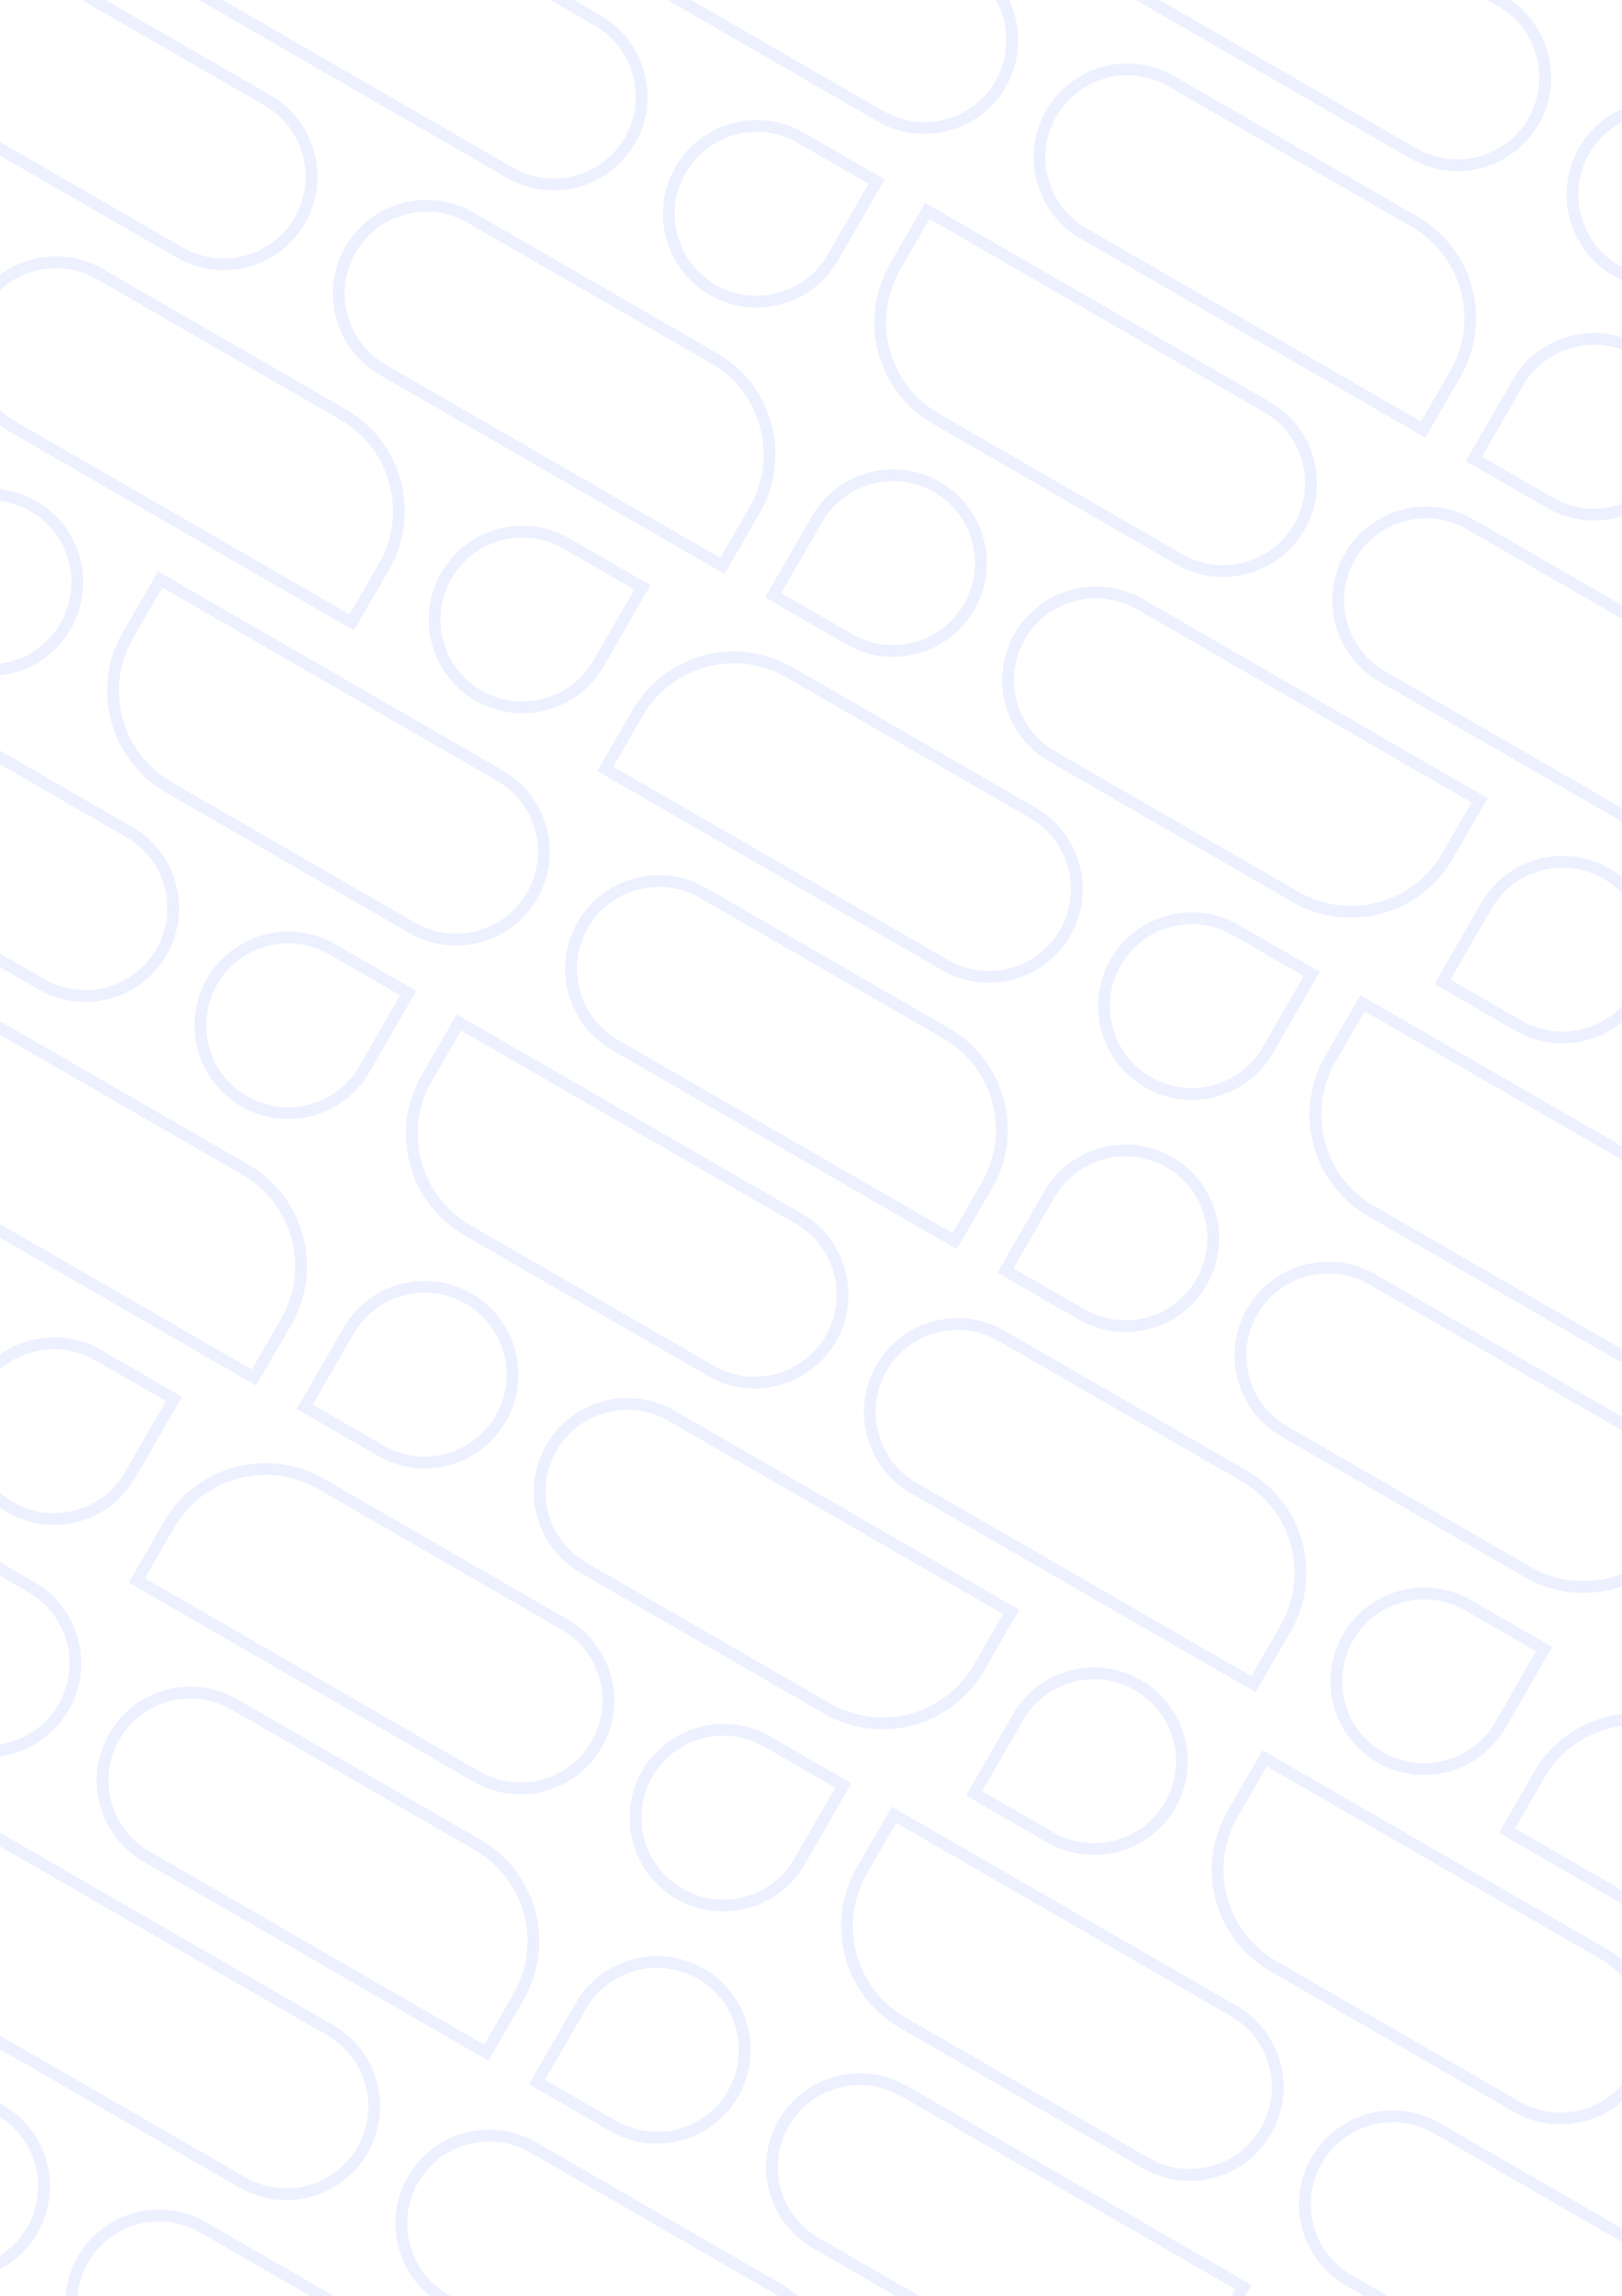 <svg width="277" height="392" viewBox="0 0 277 392" fill="none" xmlns="http://www.w3.org/2000/svg">
  <g opacity="0.3">
    <path
      d="M296.199 225.28C300.341 218.105 297.883 208.931 290.709 204.789L232.685 171.289L227.185 180.815C221.938 189.903 225.052 201.523 234.139 206.77L275.709 230.77C282.883 234.912 292.057 232.454 296.199 225.28Z"
      stroke="#BECCFF" stroke-width="2"/>
    <path
      d="M216.199 363.844C220.341 356.669 217.883 347.495 210.709 343.353L152.685 309.853L147.185 319.38C141.938 328.467 145.052 340.087 154.139 345.334L195.709 369.334C202.883 373.476 212.057 371.018 216.199 363.844Z"
      stroke="#BECCFF" stroke-width="2"/>
    <path
      d="M59.856 42.639C55.714 49.813 58.172 58.987 65.346 63.129L123.37 96.629L128.87 87.103C134.117 78.015 131.003 66.395 121.915 61.148L80.346 37.148C73.172 33.006 63.998 35.464 59.856 42.639Z"
      stroke="#BECCFF" stroke-width="2"/>
    <path
      d="M-20.144 181.203C-24.286 188.377 -21.828 197.551 -14.654 201.693L43.37 235.193L48.87 225.667C54.117 216.579 51.003 204.959 41.915 199.712L0.346 175.712C-6.828 171.57 -16.002 174.028 -20.144 181.203Z"
      stroke="#BECCFF" stroke-width="2"/>
    <path
      d="M179.53 19.357C175.388 26.531 177.846 35.705 185.02 39.847L243.044 73.347L248.544 63.821C253.791 54.733 250.677 43.113 241.59 37.866L200.02 13.866C192.846 9.724 183.672 12.182 179.53 19.357Z"
      stroke="#BECCFF" stroke-width="2"/>
    <path
      d="M99.53 157.921C95.388 165.095 97.846 174.269 105.02 178.411L163.044 211.911L168.544 202.385C173.791 193.297 170.677 181.677 161.59 176.43L120.02 152.43C112.846 148.288 103.672 150.746 99.53 157.921Z"
      stroke="#BECCFF" stroke-width="2"/>
    <path
      d="M19.53 296.485C15.388 303.659 17.846 312.833 25.02 316.975L83.044 350.475L88.544 340.949C93.791 331.861 90.677 320.241 81.59 314.994L40.02 290.994C32.846 286.852 23.672 289.31 19.53 296.485Z"
      stroke="#BECCFF" stroke-width="2"/>
    <path
      d="M221.884 89.998C226.026 82.823 223.568 73.649 216.394 69.507L158.37 36.007L152.87 45.533C147.623 54.621 150.737 66.241 159.824 71.488L201.394 95.488C208.568 99.63 217.742 97.172 221.884 89.998Z"
      stroke="#BECCFF" stroke-width="2"/>
    <path
      d="M141.884 228.562C146.026 221.387 143.568 212.213 136.394 208.071L78.37 174.571L72.87 184.098C67.623 193.185 70.737 204.805 79.824 210.052L121.394 234.052C128.568 238.194 137.742 235.736 141.884 228.562Z"
      stroke="#BECCFF" stroke-width="2"/>
    <path
      d="M61.884 367.126C66.026 359.951 63.568 350.777 56.394 346.635L-1.63 313.135L-7.13 322.662C-12.377 331.749 -9.263 343.369 -0.176 348.616L41.394 372.616C48.568 376.758 57.742 374.3 61.884 367.126Z"
      stroke="#BECCFF" stroke-width="2"/>
    <path
      d="M170.87 14.357C175.012 7.182 172.554 -1.992 165.379 -6.134L107.356 -39.634L101.856 -30.108C96.609 -21.02 99.723 -9.4 108.81 -4.153L150.379 19.847C157.554 23.989 166.728 21.531 170.87 14.357Z"
      stroke="#BECCFF" stroke-width="2"/>
    <path
      d="M90.87 152.921C95.012 145.746 92.554 136.572 85.379 132.43L27.356 98.93L21.856 108.457C16.609 117.544 19.723 129.164 28.81 134.411L70.379 158.411C77.554 162.553 86.728 160.095 90.87 152.921Z"
      stroke="#BECCFF" stroke-width="2"/>
    <path
      d="M10.87 291.485C15.012 284.31 12.554 275.136 5.379 270.994L-52.644 237.494L-58.144 247.02C-63.391 256.108 -60.277 267.728 -51.19 272.975L-9.621 296.975C-2.446 301.117 6.728 298.659 10.87 291.485Z"
      stroke="#BECCFF" stroke-width="2"/>
    <path
      d="M230.544 94.998C226.402 102.172 228.86 111.346 236.035 115.488L294.058 148.988L299.558 139.462C304.805 130.374 301.691 118.754 292.604 113.507L251.035 89.507C243.86 85.365 234.686 87.823 230.544 94.998Z"
      stroke="#BECCFF" stroke-width="2"/>
    <path
      d="M150.544 233.562C146.402 240.736 148.86 249.91 156.035 254.052L214.058 287.552L219.558 278.026C224.805 268.938 221.691 257.318 212.604 252.071L171.035 228.071C163.86 223.929 154.686 226.387 150.544 233.562Z"
      stroke="#BECCFF" stroke-width="2"/>
    <path
      d="M70.544 372.126C66.402 379.3 68.86 388.474 76.035 392.616L134.058 426.116L139.558 416.59C144.805 407.502 141.691 395.882 132.604 390.635L91.035 366.635C83.86 362.493 74.686 364.951 70.544 372.126Z"
      stroke="#BECCFF" stroke-width="2"/>
    <path
      d="M-3.446 52.28C-7.588 59.454 -5.13 68.628 2.045 72.77L60.069 106.27L65.569 96.744C70.815 87.656 67.702 76.036 58.614 70.789L17.045 46.789C9.87 42.647 0.697 45.105 -3.446 52.28Z"
      stroke="#BECCFF" stroke-width="2"/>
    <path
      d="M224.859 368.844C220.717 376.018 223.175 385.192 230.35 389.334L288.373 422.834L293.873 413.308C299.12 404.22 296.006 392.6 286.919 387.353L245.35 363.353C238.175 359.211 229.001 361.669 224.859 368.844Z"
      stroke="#BECCFF" stroke-width="2"/>
    <path
      d="M51.196 37.639C55.338 30.464 52.88 21.29 45.705 17.148L-12.319 -16.352L-17.819 -6.825C-23.065 2.262 -19.952 13.882 -10.864 19.129L30.705 43.129C37.88 47.271 47.053 44.813 51.196 37.639Z"
      stroke="#BECCFF" stroke-width="2"/>
    <path
      d="M279.5 354.203C283.642 347.028 281.184 337.854 274.01 333.712L215.986 300.212L210.486 309.738C205.239 318.826 208.353 330.446 217.441 335.693L259.01 359.693C266.184 363.835 275.358 361.377 279.5 354.203Z"
      stroke="#BECCFF" stroke-width="2"/>
    <path
      d="M213.846 223.921C217.988 216.746 227.162 214.288 234.336 218.43L292.36 251.93L286.86 261.457C281.613 270.544 269.993 273.658 260.905 268.411L219.336 244.411C212.162 240.269 209.703 231.095 213.846 223.921Z"
      stroke="#BECCFF" stroke-width="2"/>
    <path
      d="M133.846 362.485C137.988 355.31 147.162 352.852 154.336 356.994L212.36 390.494L206.86 400.02C201.613 409.108 189.993 412.222 180.905 406.975L139.336 382.975C132.162 378.833 129.703 369.659 133.846 362.485Z"
      stroke="#BECCFF" stroke-width="2"/>
    <path
      d="M107.569 23.998C103.426 31.172 94.253 33.63 87.078 29.488L29.055 -4.012L34.554 -13.538C39.801 -22.626 51.421 -25.739 60.509 -20.493L102.078 3.507C109.253 7.649 111.711 16.823 107.569 23.998Z"
      stroke="#BECCFF" stroke-width="2"/>
    <path
      d="M27.569 162.562C23.426 169.736 14.253 172.194 7.078 168.052L-50.946 134.552L-45.446 125.026C-40.199 115.938 -28.579 112.824 -19.491 118.071L22.078 142.071C29.253 146.213 31.711 155.387 27.569 162.562Z"
      stroke="#BECCFF" stroke-width="2"/>
    <path
      d="M335.873 340.562C331.731 347.736 322.557 350.194 315.383 346.052L257.359 312.552L262.859 303.026C268.106 293.938 279.726 290.824 288.814 296.071L330.383 320.071C337.557 324.213 340.015 333.387 335.873 340.562Z"
      stroke="#BECCFF" stroke-width="2"/>
    <path
      d="M261.884 20.716C257.742 27.89 248.568 30.348 241.394 26.206L183.37 -7.294L188.87 -16.82C194.117 -25.908 205.737 -29.021 214.824 -23.775L256.394 0.225C263.568 4.367 266.026 13.541 261.884 20.716Z"
      stroke="#BECCFF" stroke-width="2"/>
    <path
      d="M181.884 159.28C177.742 166.454 168.568 168.912 161.394 164.77L103.37 131.27L108.87 121.744C114.117 112.656 125.737 109.542 134.824 114.789L176.394 138.789C183.568 142.931 186.026 152.105 181.884 159.28Z"
      stroke="#BECCFF" stroke-width="2"/>
    <path
      d="M101.884 297.844C97.742 305.018 88.568 307.476 81.394 303.334L23.37 269.834L28.87 260.308C34.117 251.22 45.737 248.106 54.824 253.353L96.394 277.353C103.568 281.495 106.026 290.669 101.884 297.844Z"
      stroke="#BECCFF" stroke-width="2"/>
    <path
      d="M174.171 108.639C178.313 101.464 187.487 99.006 194.662 103.148L252.685 136.648L247.185 146.175C241.939 155.262 230.318 158.376 221.231 153.129L179.662 129.129C172.487 124.987 170.029 115.813 174.171 108.639Z"
      stroke="#BECCFF" stroke-width="2"/>
    <path
      d="M94.171 247.203C98.313 240.028 107.487 237.57 114.662 241.712L172.685 275.212L167.185 284.739C161.939 293.826 150.318 296.94 141.231 291.693L99.662 267.693C92.487 263.551 90.029 254.377 94.171 247.203Z"
      stroke="#BECCFF" stroke-width="2"/>
    <path
      d="M14.171 385.767C18.313 378.592 27.487 376.134 34.662 380.276L92.685 413.776L87.185 423.303C81.939 432.39 70.318 435.504 61.231 430.257L19.662 406.257C12.487 402.115 10.029 392.941 14.171 385.767Z"
      stroke="#BECCFF" stroke-width="2"/>
    <path
      d="M270.544 25.715C274.686 18.541 283.86 16.083 291.035 20.225L304.025 27.725L296.525 40.715C292.383 47.89 283.209 50.348 276.035 46.206C268.86 42.064 266.402 32.89 270.544 25.715Z"
      stroke="#BECCFF" stroke-width="2"/>
    <path
      d="M190.544 164.28C194.686 157.105 203.86 154.647 211.035 158.789L224.025 166.289L216.525 179.28C212.383 186.454 203.209 188.912 196.035 184.77C188.86 180.628 186.402 171.454 190.544 164.28Z"
      stroke="#BECCFF" stroke-width="2"/>
    <path
      d="M110.544 302.844C114.686 295.669 123.86 293.211 131.035 297.353L144.025 304.853L136.525 317.844C132.383 325.018 123.209 327.476 116.035 323.334C108.86 319.192 106.402 310.018 110.544 302.844Z"
      stroke="#BECCFF" stroke-width="2"/>
    <path
      d="M165.511 103.638C161.369 110.813 152.195 113.271 145.021 109.129L132.03 101.629L139.53 88.638C143.672 81.464 152.846 79.006 160.021 83.148C167.195 87.29 169.653 96.464 165.511 103.638Z"
      stroke="#BECCFF" stroke-width="2"/>
    <path
      d="M85.511 242.203C81.369 249.377 72.195 251.835 65.02 247.693L52.03 240.193L59.53 227.203C63.672 220.028 72.846 217.57 80.02 221.712C87.195 225.854 89.653 235.028 85.511 242.203Z"
      stroke="#BECCFF" stroke-width="2"/>
    <path
      d="M5.511 380.767C1.369 387.941 -7.805 390.399 -14.979 386.257L-27.97 378.757L-20.47 365.767C-16.328 358.592 -7.154 356.134 0.021 360.276C7.195 364.418 9.653 373.592 5.511 380.767Z"
      stroke="#BECCFF" stroke-width="2"/>
    <path
      d="M76.229 98.279C80.371 91.105 89.545 88.647 96.719 92.789L109.71 100.289L102.21 113.28C98.067 120.454 88.894 122.912 81.719 118.77C74.545 114.628 72.087 105.454 76.229 98.279Z"
      stroke="#BECCFF" stroke-width="2"/>
    <path
      d="M-3.771 236.844C0.371 229.669 9.545 227.211 16.719 231.353L29.71 238.853L22.21 251.844C18.067 259.018 8.894 261.476 1.719 257.334C-5.455 253.192 -7.913 244.018 -3.771 236.844Z"
      stroke="#BECCFF" stroke-width="2"/>
    <path
      d="M279.826 169.638C275.684 176.813 266.51 179.271 259.335 175.129L246.345 167.629L253.845 154.638C257.987 147.464 267.161 145.006 274.335 149.148C281.51 153.29 283.968 162.464 279.826 169.638Z"
      stroke="#BECCFF" stroke-width="2"/>
    <path
      d="M199.826 308.203C195.684 315.377 186.51 317.835 179.335 313.693L166.345 306.193L173.845 293.203C177.987 286.028 187.161 283.57 194.335 287.712C201.51 291.854 203.968 301.028 199.826 308.203Z"
      stroke="#BECCFF" stroke-width="2"/>
    <path
      d="M11.195 106.921C7.053 114.095 -2.12 116.553 -9.295 112.411L-22.285 104.911L-14.785 91.921C-10.643 84.746 -1.469 82.288 5.705 86.43C12.88 90.572 15.338 99.746 11.195 106.921Z"
      stroke="#BECCFF" stroke-width="2"/>
    <path
      d="M230.219 279.562C234.361 272.387 243.535 269.929 250.709 274.071L263.699 281.571L256.199 294.562C252.057 301.736 242.883 304.194 235.709 300.052C228.535 295.91 226.076 286.736 230.219 279.562Z"
      stroke="#BECCFF" stroke-width="2"/>
    <path
      d="M285.185 80.356C281.043 87.531 271.869 89.989 264.695 85.847L251.704 78.347L259.204 65.356C263.347 58.182 272.52 55.724 279.695 59.866C286.869 64.008 289.327 73.182 285.185 80.356Z"
      stroke="#BECCFF" stroke-width="2"/>
    <path
      d="M205.185 218.921C201.043 226.095 191.869 228.553 184.695 224.411L171.704 216.911L179.204 203.921C183.347 196.746 192.52 194.288 199.695 198.43C206.869 202.572 209.327 211.746 205.185 218.921Z"
      stroke="#BECCFF" stroke-width="2"/>
    <path
      d="M125.185 357.485C121.043 364.659 111.869 367.117 104.695 362.975L91.704 355.475L99.204 342.485C103.347 335.31 112.52 332.852 119.695 336.994C126.869 341.136 129.327 350.31 125.185 357.485Z"
      stroke="#BECCFF" stroke-width="2"/>
    <path
      d="M116.229 28.997C120.371 21.823 129.545 19.365 136.719 23.507L149.71 31.007L142.21 43.998C138.067 51.172 128.894 53.63 121.719 49.488C114.545 45.346 112.087 36.172 116.229 28.997Z"
      stroke="#BECCFF" stroke-width="2"/>
    <path
      d="M36.229 167.562C40.371 160.387 49.545 157.929 56.719 162.071L69.71 169.571L62.21 182.562C58.067 189.736 48.894 192.194 41.719 188.052C34.545 183.91 32.087 174.736 36.229 167.562Z"
      stroke="#BECCFF" stroke-width="2"/>
  </g>
</svg>
